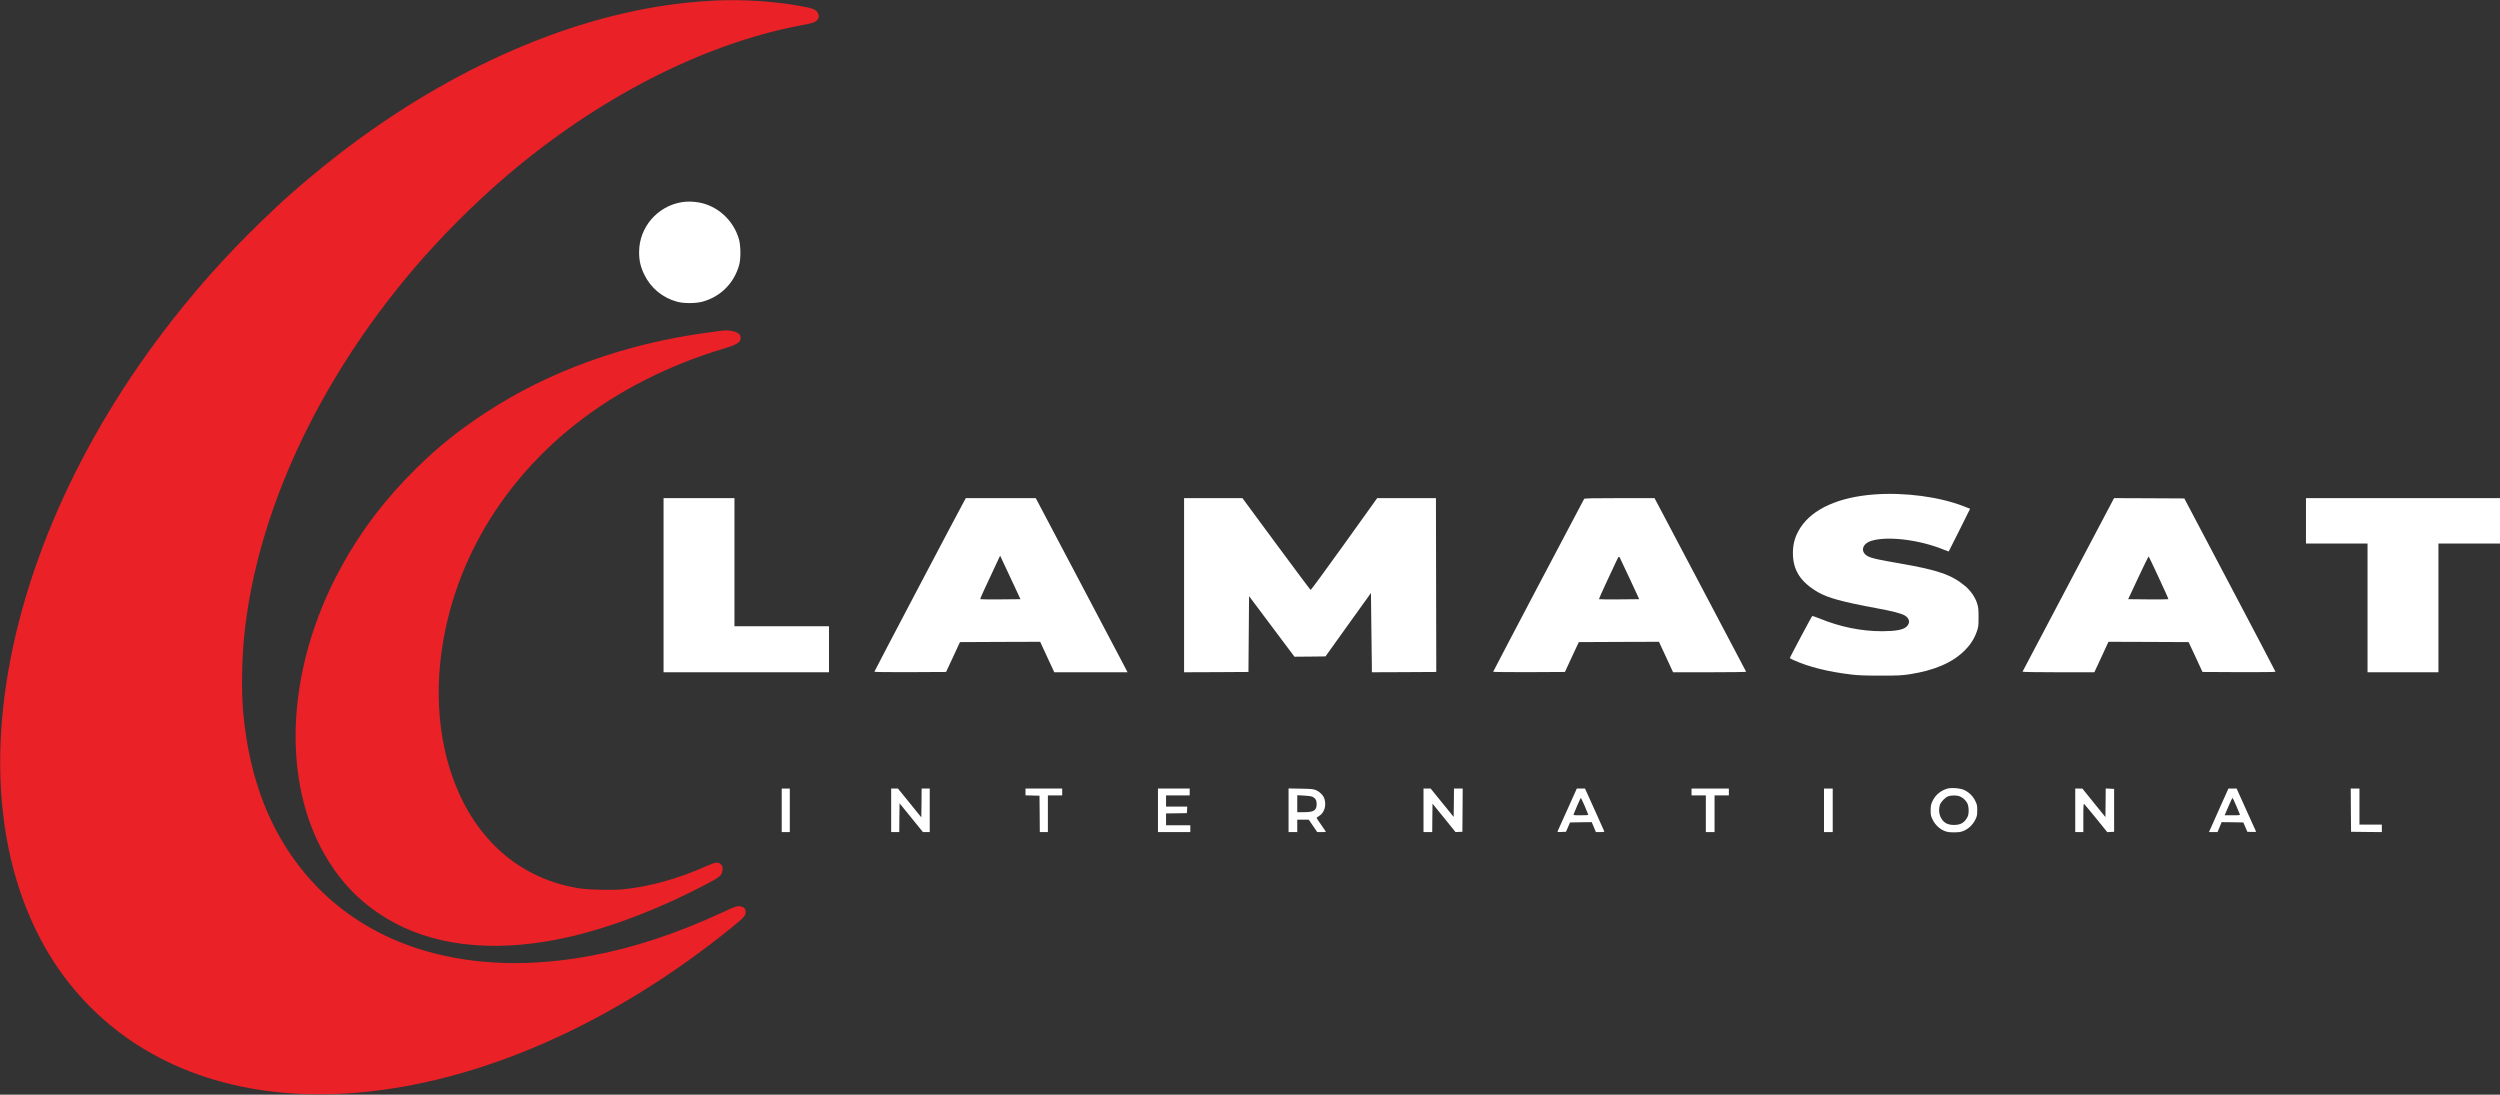 <svg width="5360" height="2347" viewBox="0 0 5360 2347" fill="none" xmlns="http://www.w3.org/2000/svg">
<rect x="0" y="0" width="5360" height="2347" fill="#333333" stroke="none"/>
<g clip-path="url(#clip0_247_2)">
<path d="M1538 0.933C1532.13 1.066 1515.07 2.266 1500 3.333C1258.4 21.866 994.667 130.267 752.667 310.667C700.933 349.2 636.4 402.8 594.667 441.867C508.267 522.533 437.867 598.933 370.4 684.933C166.933 944.133 38.267 1237.2 7.333 1512C-8.8 1656.13 3.2 1792.13 42.533 1909.33C76 2008.93 125.733 2090.93 194.667 2160C331.333 2296.93 530 2361.33 760 2343.2C1025.6 2322.4 1313.07 2196.13 1570.13 1987.47C1595.2 1967.07 1598.67 1963.2 1598.67 1955.33C1598.67 1947.87 1594.4 1943.87 1585.47 1942.93C1579.33 1942.4 1576.8 1943.33 1548.4 1956.4C1449.33 2002.13 1358.8 2032 1267.33 2049.07C1139.33 2073.07 1020.13 2069.73 914 2039.33C752 1992.93 629.733 1882.4 566.933 1726C542.933 1666 527.733 1599.2 521.333 1526C517.467 1481.73 518.4 1415.87 523.467 1364.67C549.6 1101.07 681.867 815.733 890.8 571.867C946.8 506.533 1016.8 436.533 1082.67 380C1279.6 211.067 1505.6 94.8 1715.33 54.666C1742.93 49.466 1745.73 48.533 1750.53 44.533C1755.6 40.266 1756.8 34.8 1754 28.8C1749.87 20 1742.4 17.2 1707.33 11.466C1653.07 2.4 1596 -1.2 1538 0.933Z" fill="#EA2127"/>
<path d="M1461.6 433.467C1409.2 442.133 1370.4 487.467 1370.27 540C1370.13 558.4 1373.2 572 1381.33 588.667C1395.2 617.467 1420.67 638.533 1451.73 646.933C1466.27 650.8 1491.2 650.8 1506 646.8C1544.67 636.4 1574 607.067 1584.8 568C1588.53 554.667 1588.27 526.667 1584.27 512.8C1572.67 472.267 1538.53 441.067 1498 434C1485.33 431.867 1472.67 431.6 1461.6 433.467Z" fill="white"/>
<path d="M1544 709.467C1539.2 710.133 1526 711.867 1514.67 713.467C1339.73 737.067 1176.27 796.133 1041.33 884.667C983.333 922.667 940.933 956.667 893.467 1003.2C826.533 1068.93 775.333 1136 732.4 1214C606.933 1441.73 600.667 1700.13 716.4 1864.4C750.8 1913.33 794 1951.2 847.333 1979.47C946.667 2032 1076 2042 1221.33 2008.53C1313.07 1987.2 1415.47 1947.87 1514.53 1895.6C1544.53 1879.87 1548 1876.67 1549.07 1864.8C1549.6 1858 1549.33 1857.2 1545.6 1853.33C1539.6 1847.47 1534.8 1848 1515.47 1856.53C1453.6 1884.27 1391.73 1901.33 1334.27 1906.8C1312.4 1908.8 1261.6 1907.73 1242.67 1904.67C1122 1885.87 1028.53 1809.07 978.667 1688C934.933 1581.6 928.667 1453.6 960.8 1324C1000.8 1162.53 1097.33 1016.67 1236 907.867C1326 837.333 1434 782.533 1554 746.667C1580.53 738.667 1588 733.733 1588 724C1588 712.4 1568.53 705.867 1544 709.467Z" fill="#EA2127"/>
<path d="M4018 1060.13C3942.27 1065.87 3886.4 1090.93 3860.27 1131.07C3849.07 1148.27 3844 1165.07 3844 1185.6C3844 1222.27 3860 1247.47 3897.2 1269.33C3918.67 1281.87 3948.8 1290.13 4023.33 1304C4058.13 1310.4 4075.87 1315.07 4083.6 1319.47C4094.53 1325.73 4096 1336.13 4087.33 1343.87C4079.87 1350.4 4064.4 1353.2 4035.87 1353.33C3990.93 1353.47 3945.73 1344.27 3901.33 1326.13C3893.07 1322.67 3885.73 1320.4 3885.2 1320.93C3883.87 1322.27 3837.33 1409.6 3837.33 1410.8C3837.33 1411.2 3840.8 1413.2 3845.07 1415.07C3878.27 1430 3918.8 1440.13 3968.67 1446.13C3984.13 1448 3998.4 1448.53 4032 1448.53C4070.13 1448.53 4077.6 1448.13 4094.4 1445.6C4148.13 1437.2 4186.53 1420.53 4212.8 1394.13C4224.93 1381.87 4232.8 1369.6 4238.27 1354C4241.73 1344.13 4242 1341.87 4242 1323.33C4242 1306.27 4241.6 1301.87 4238.93 1293.73C4234.93 1280.67 4224.93 1266.27 4213.33 1256.53C4184.4 1232.4 4155.07 1222.13 4074 1208.13C4029.87 1200.4 4018.27 1198 4008.67 1194.4C3987.73 1186.53 3990 1166.4 4012.4 1159.47C4047.33 1148.8 4116.4 1157.33 4167.87 1178.67C4173.33 1180.8 4177.87 1182.53 4178 1182.4C4178.27 1182.13 4188.67 1161.47 4201.2 1136.4L4223.87 1090.8L4210.27 1085.47C4157.87 1065.07 4083.6 1055.2 4018 1060.13Z" fill="white"/>
<path d="M1422.67 1254.67V1441.33H1600H1777.33V1392V1342.67H1676H1574.67V1205.33V1068H1498.67H1422.67V1254.67Z" fill="white"/>
<path d="M2067.6 1073.6C2060.13 1086.67 1874.67 1438.93 1874.67 1440.13C1874.67 1440.93 1904.4 1441.2 1951.47 1441.07L2028.4 1440.67L2043.33 1408.67L2058.13 1376.67L2144.13 1376.27L2230.13 1376L2245.2 1408.67L2260.4 1441.33H2338.93H2417.47L2405.07 1417.6C2398.27 1404.53 2354 1320.53 2306.67 1230.93L2220.67 1068H2145.73H2070.8L2067.6 1073.6ZM2168 1242L2187.87 1284.67L2145.07 1285.07C2121.47 1285.2 2102 1285.07 2101.6 1284.67C2100.93 1284.13 2112.67 1258.4 2137.07 1206.67L2144.27 1191.33L2146.13 1195.33C2147.2 1197.47 2157.07 1218.53 2168 1242Z" fill="white"/>
<path d="M2538.67 1254.67V1441.33L2607.73 1441.07L2676.67 1440.67L2677.33 1359.47L2678 1278.13L2726.67 1343.07L2775.33 1408L2808.53 1407.73L2841.87 1407.33L2890.53 1339.33L2939.33 1271.33L2940.13 1340C2940.53 1377.73 2941.07 1416 2941.2 1425.07L2941.33 1441.33L3010.4 1441.07L3079.33 1440.67V1407.6C3079.33 1389.47 3079.2 1305.6 3078.93 1221.33L3078.67 1068H3015.73H2952.67L2882 1166.67C2843.2 1220.8 2810.8 1265.07 2810 1264.8C2809.33 1264.67 2776.13 1220.27 2736.27 1166.27L2663.73 1068H2601.2H2538.67V1254.67Z" fill="white"/>
<path d="M3396.4 1069.6C3393.2 1074.8 3201.33 1439.33 3201.33 1440.27C3201.33 1440.8 3236 1441.2 3278.27 1441.07L3355.2 1440.67L3370 1408.67L3384.93 1376.67L3470.93 1376.27L3556.8 1376L3572 1408.67L3587.07 1441.33H3665.6C3708.93 1441.33 3744 1440.8 3743.73 1440.27C3743.6 1439.6 3699.2 1355.6 3645.33 1253.6L3547.33 1068H3472.4C3413.87 1068 3397.2 1068.4 3396.4 1069.6ZM3493.2 1238.67L3514.53 1284.67L3471.73 1285.07C3448.13 1285.2 3428.67 1285.07 3428.27 1284.67C3427.87 1284.4 3434.67 1268.93 3443.33 1250.4C3452 1231.87 3461.73 1211.07 3464.93 1204.13C3468.13 1197.33 3470.93 1191.87 3471.2 1192.13C3471.47 1192.4 3481.33 1213.33 3493.2 1238.67Z" fill="white"/>
<path d="M4434.67 1253.47C4380.8 1355.47 4336.53 1439.6 4336.27 1440.13C4336 1440.8 4369.73 1441.33 4413.07 1441.33H4490.27L4505.47 1408.67L4520.53 1376L4606.53 1376.27L4692.4 1376.67L4707.33 1408.67L4722.13 1440.67L4800.4 1441.07C4843.47 1441.2 4878.67 1440.93 4878.67 1440.27C4878.67 1439.73 4834.67 1355.87 4780.93 1254L4683.2 1068.67L4607.87 1068.27L4532.53 1068L4434.67 1253.47ZM4628.67 1239.07C4640.27 1263.87 4649.47 1284.4 4649.07 1284.67C4648.67 1285.07 4629.2 1285.2 4605.6 1285.07L4562.8 1284.67L4584.4 1238.4C4596.27 1212.93 4606.4 1192.53 4606.8 1193.07C4607.33 1193.6 4617.2 1214.27 4628.67 1239.07Z" fill="white"/>
<path d="M4944 1116.67V1165.33H5010H5076V1303.33V1441.33H5152H5228V1303.33V1165.33H5294H5360V1116.67V1068H5152H4944V1116.67Z" fill="white"/>
<path d="M4174 1691.07C4159.33 1696 4149.2 1704.93 4143.07 1718C4140 1724.8 4139.33 1727.73 4139.33 1737.33C4139.33 1747.6 4139.73 1749.6 4143.73 1757.6C4149.07 1768.4 4158.4 1777.33 4169.07 1781.6C4175.07 1784 4179.33 1784.53 4189.33 1784.53C4199.33 1784.53 4203.6 1784 4209.6 1781.6C4220.13 1777.33 4229.6 1768.4 4234.93 1757.73C4238.8 1749.87 4239.2 1747.73 4239.2 1737.33C4239.2 1726.93 4238.8 1724.8 4234.93 1717.07C4229.87 1706.67 4221.33 1698.4 4211.07 1693.73C4202 1689.6 4182.8 1688.27 4174 1691.07ZM4200.13 1706.8C4206.93 1708.93 4214.13 1715.07 4217.73 1721.73C4221.6 1729.2 4221.87 1745.07 4218.13 1752C4211.87 1763.87 4203.6 1768.67 4189.33 1768.67C4174.4 1768.67 4165.87 1763.33 4160.13 1750.67C4157.07 1743.87 4156.53 1734.27 4158.93 1726.13C4160.93 1719.47 4170.8 1709.2 4177.33 1707.07C4183.6 1705.07 4193.87 1704.93 4200.13 1706.8Z" fill="white"/>
<path d="M1676 1737.33V1784H1684.67H1693.33V1737.33V1690.67H1684.67H1676V1737.33Z" fill="white"/>
<path d="M1910.67 1737.33V1784H1919.33H1928L1928.27 1753.07L1928.67 1722.27L1953.73 1753.07L1978.8 1784H1986.13H1993.33V1737.33V1690.67H1984.67H1976L1975.73 1721.47L1975.33 1752.4L1950.27 1721.47L1925.2 1690.67H1918H1910.67V1737.33Z" fill="white"/>
<path d="M2198.67 1698V1705.2L2213.73 1705.6L2228.67 1706L2229.07 1744.93L2229.33 1784H2238H2246.67V1744.67V1705.33H2262H2277.33V1698V1690.67H2238H2198.67V1698Z" fill="white"/>
<path d="M2482.67 1737.33V1784H2517.33H2552V1776.67V1769.33H2526H2500V1756.67V1744L2522.4 1743.73L2544.67 1743.33L2545.07 1736.27L2545.47 1729.33H2522.8H2500V1717.33V1705.33H2525.33H2550.67V1698V1690.67H2516.67H2482.67V1737.33Z" fill="white"/>
<path d="M2762.67 1737.2V1784H2772H2781.33V1770.67V1757.33H2793.73L2806 1757.47L2815.07 1770.67L2824.13 1784H2833.33C2838.53 1784 2842.67 1783.73 2842.67 1783.47C2842.67 1783.07 2838.13 1776.4 2832.67 1768.53C2827.2 1760.67 2822.67 1753.87 2822.67 1753.47C2822.67 1753.07 2825.33 1751.07 2828.53 1749.2C2839.2 1742.67 2844 1727.2 2839.73 1713.2C2837.6 1705.73 2830.53 1698.27 2822.4 1694.53C2815.87 1691.6 2813.33 1691.33 2789.07 1690.93L2762.67 1690.4V1737.2ZM2814.53 1708.53C2820.53 1711.73 2822.93 1716.13 2822.93 1724.13C2822.8 1737.6 2816.8 1741.33 2795.33 1741.33H2781.33V1723.2V1704.93L2795.87 1705.73C2805.2 1706.13 2811.87 1707.2 2814.53 1708.53Z" fill="white"/>
<path d="M3052 1737.33V1784H3061.33H3070.67L3070.93 1753.6L3071.33 1723.07L3096 1753.47L3120.67 1784L3128 1783.6L3135.33 1783.33L3135.73 1736.93L3136 1690.67H3126.67H3117.33L3117.07 1721.07L3116.67 1751.47L3092 1721.07L3067.33 1690.67H3059.73H3052V1737.33Z" fill="white"/>
<path d="M3360.8 1734.93C3349.87 1759.33 3340.4 1780.4 3339.73 1781.73C3338.67 1784 3339.2 1784.13 3348 1783.73L3357.47 1783.33L3361.87 1773.33L3366.13 1763.33L3389.47 1762.93L3412.67 1762.67L3417.2 1773.33L3421.6 1784H3430.93C3436 1784 3440 1783.47 3439.73 1782.8C3439.6 1782.13 3430.13 1761.2 3418.8 1736.13L3398.27 1690.67H3389.47H3380.67L3360.8 1734.93ZM3397.73 1728.27C3401.87 1738 3405.33 1746.4 3405.33 1746.93C3405.33 1747.6 3398.13 1748 3389.2 1748C3374.4 1748 3373.07 1747.87 3373.87 1745.6C3376.8 1737.6 3388.67 1710.67 3389.33 1710.67C3389.73 1710.67 3393.47 1718.67 3397.73 1728.27Z" fill="white"/>
<path d="M3626.67 1698V1705.33H3642H3657.33V1744.67V1784H3666.67H3676V1744.67V1705.33H3691.33H3706.67V1698V1690.67H3666.67H3626.67V1698Z" fill="white"/>
<path d="M3910.67 1737.33V1784H3920H3929.33V1737.33V1690.67H3920H3910.67V1737.33Z" fill="white"/>
<path d="M4449.33 1737.33V1784H4458H4466.67V1753.2C4466.67 1726.13 4466.93 1722.53 4468.67 1724C4469.73 1724.93 4481.2 1738.8 4494.27 1754.8L4518 1784.13L4525.33 1783.73L4532.67 1783.33V1737.33V1691.33L4523.73 1690.93L4514.67 1690.53L4514.4 1721.2L4514 1751.87L4489.33 1721.33L4464.67 1690.8L4457.07 1690.67H4449.33V1737.33Z" fill="white"/>
<path d="M4760.27 1729.6C4750.67 1751.07 4741.33 1772.13 4739.47 1776.27L4736 1784H4745.2H4754.4L4758.8 1773.33L4763.2 1762.67L4786.4 1762.93L4809.73 1763.33L4814 1773.33L4818.27 1783.33L4827.87 1783.73C4833.2 1784 4837.33 1783.6 4837.07 1783.07C4836.67 1782.53 4827.2 1761.47 4815.87 1736.27L4795.33 1690.67H4786.53H4777.73L4760.27 1729.6ZM4794.27 1727.07C4798.13 1736 4801.6 1744.4 4802.13 1745.6C4802.93 1747.87 4801.6 1748 4786.27 1748H4769.6L4777.6 1729.33C4782 1719.07 4786 1710.67 4786.53 1710.67C4786.93 1710.67 4790.4 1718 4794.27 1727.07Z" fill="white"/>
<path d="M5040.27 1736.93L5040.67 1783.33L5073.73 1783.73L5106.67 1784V1776V1768H5082.67H5058.67V1729.33V1690.67H5049.33H5040L5040.27 1736.93Z" fill="white"/>
</g>
<defs>
<clipPath id="clip0_247_2">
<rect width="5360" height="2346.67" fill="white"/>
</clipPath>
</defs>
</svg>
